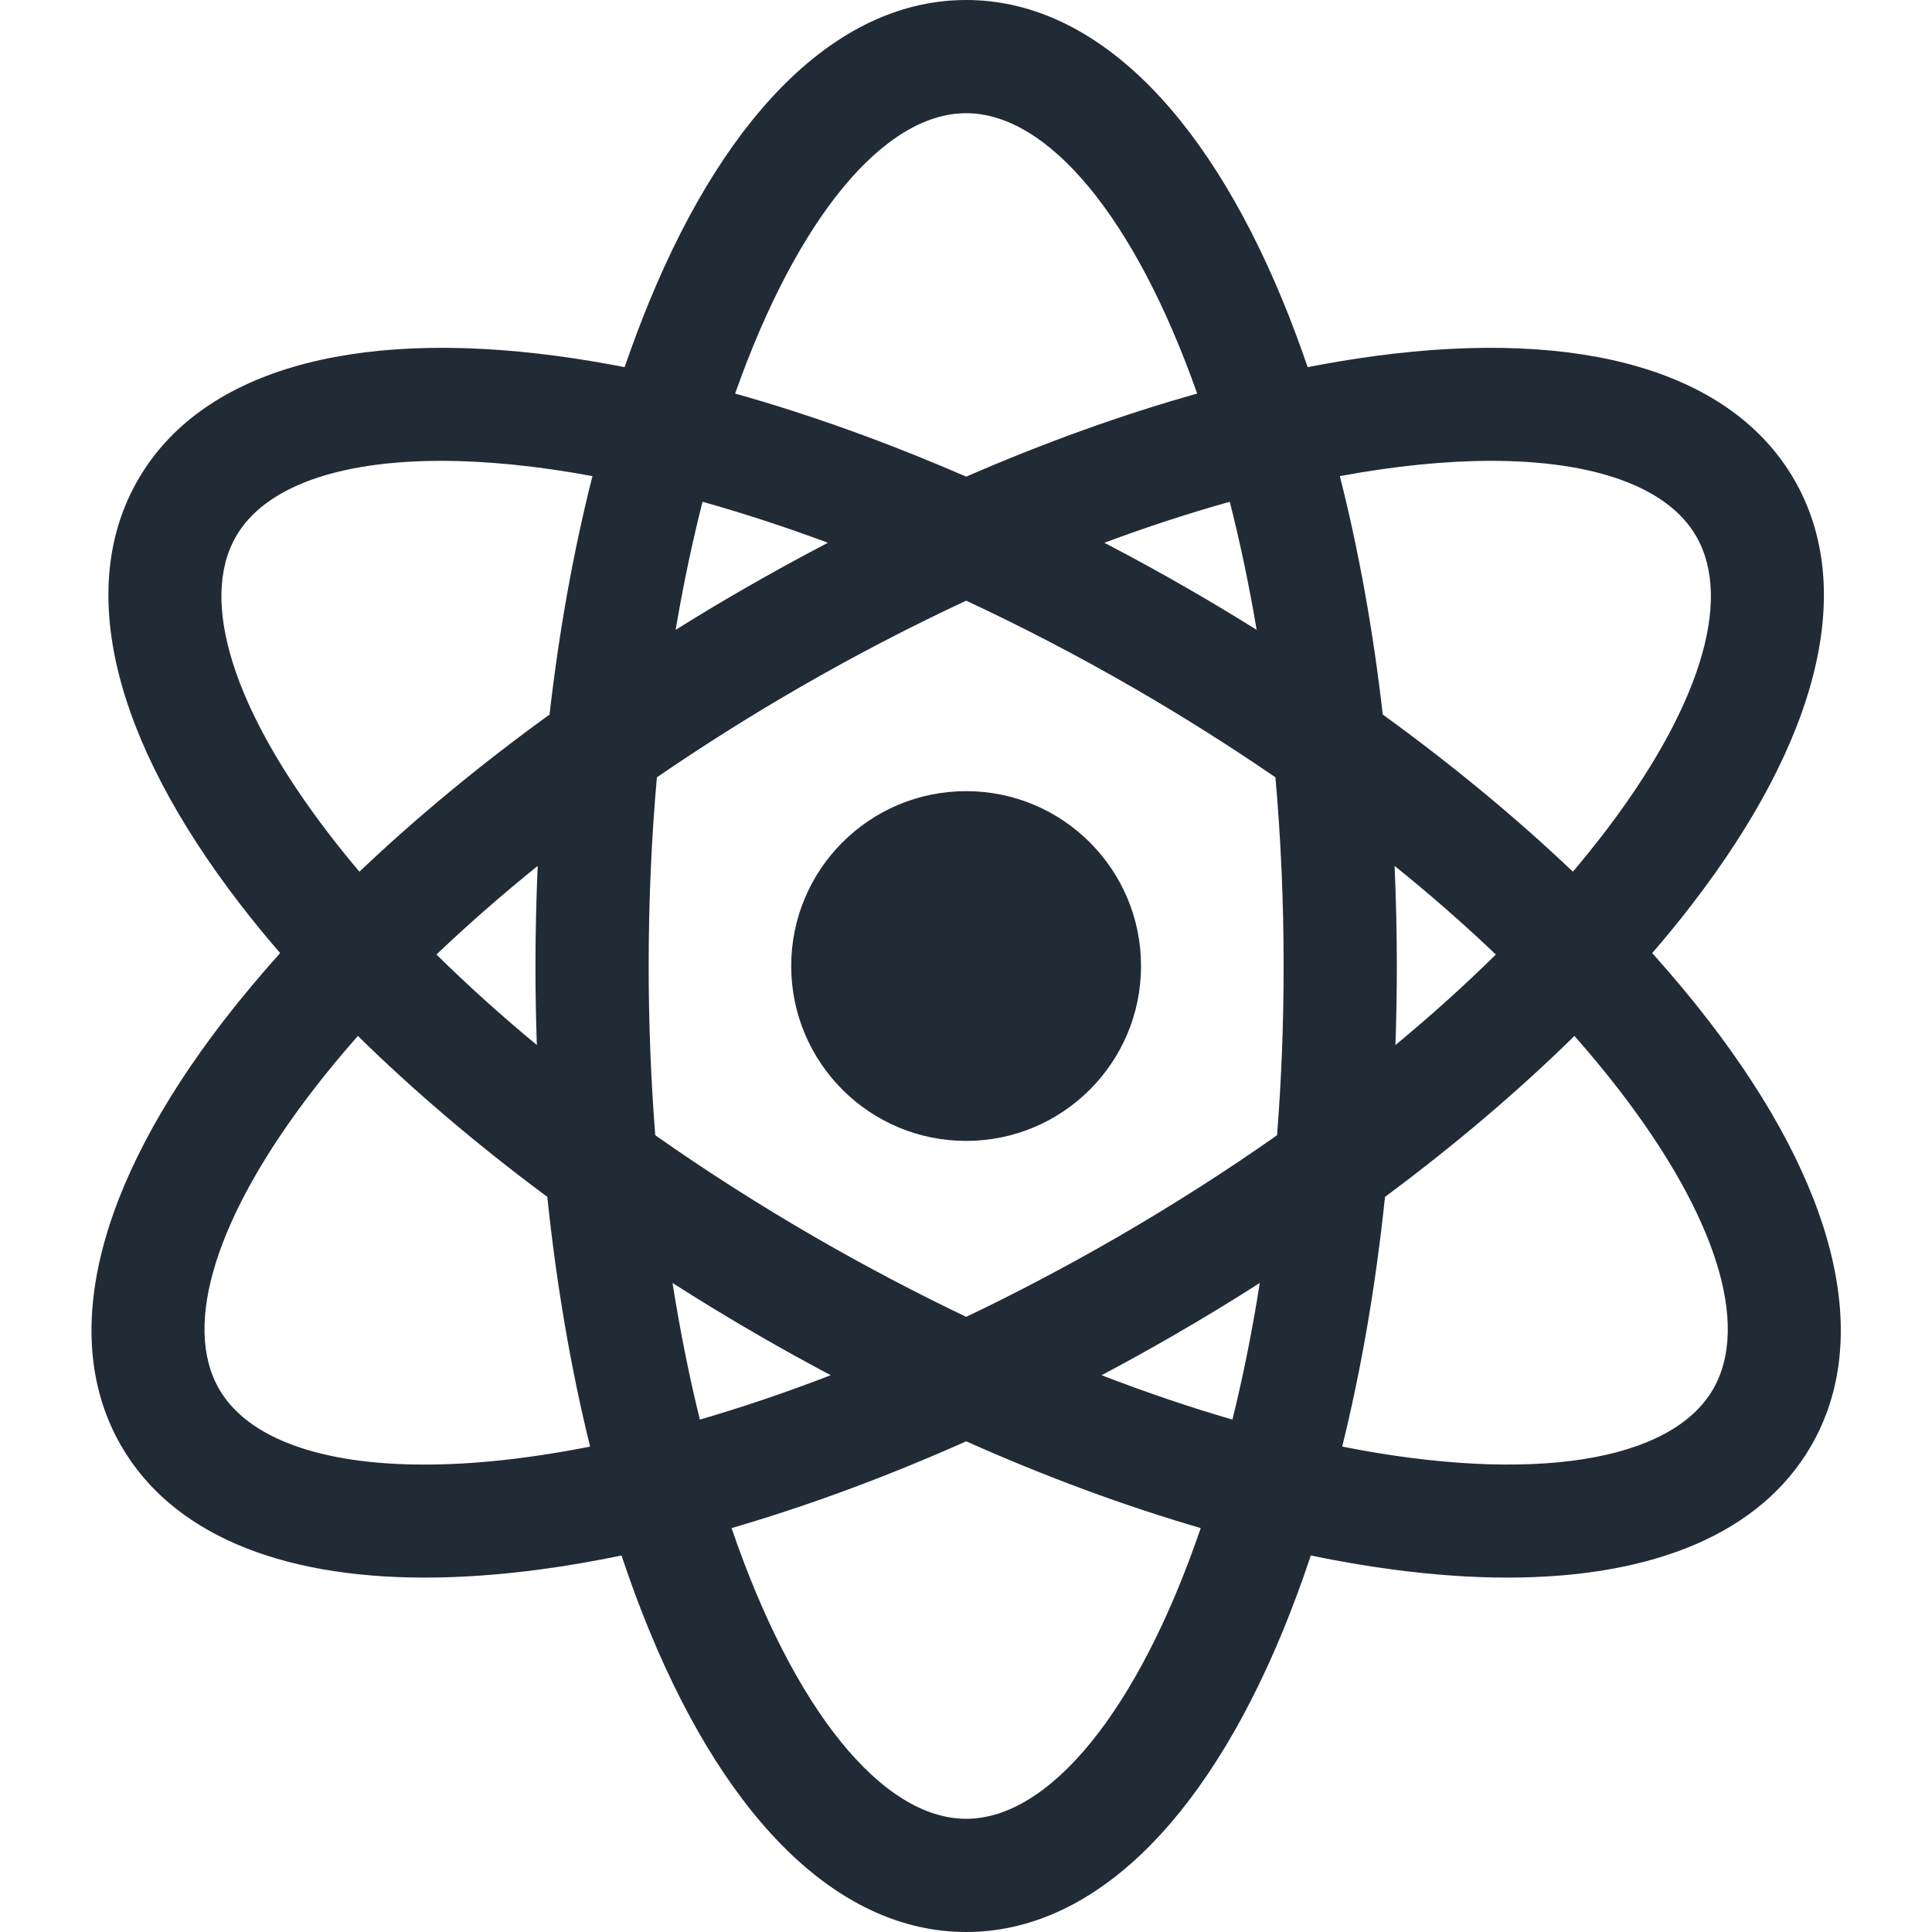 <svg width="32" height="32" viewBox="0 0 32 32" fill="none" xmlns="http://www.w3.org/2000/svg">
<path d="M28.299 16.904C28.012 16.531 27.699 16.158 27.366 15.786C27.595 15.52 27.814 15.254 28.019 14.987C30.145 12.23 30.749 9.73 29.719 7.946C28.689 6.162 26.222 5.434 22.771 5.897C22.407 5.946 22.036 6.008 21.659 6.081C21.53 5.706 21.395 5.342 21.251 4.993C19.926 1.773 18.062 0 16.003 0C13.943 0 12.079 1.773 10.755 4.993C10.611 5.342 10.475 5.706 10.346 6.081C9.969 6.008 9.598 5.946 9.234 5.897C5.784 5.434 3.316 6.162 2.286 7.946C1.256 9.73 1.86 12.23 3.986 14.987C4.192 15.254 4.41 15.52 4.64 15.786C4.306 16.158 3.994 16.531 3.706 16.904C1.58 19.661 0.976 22.162 2.006 23.946C2.834 25.379 4.589 26.13 7.036 26.13C7.635 26.13 8.276 26.085 8.954 25.994C9.391 25.936 9.838 25.858 10.294 25.764C10.438 26.195 10.591 26.61 10.755 27.008C12.079 30.227 13.943 32 16.003 32C18.062 32 19.926 30.227 21.251 27.007C21.414 26.61 21.567 26.195 21.711 25.764C22.167 25.858 22.614 25.936 23.051 25.994C23.73 26.085 24.37 26.13 24.969 26.13C27.416 26.13 29.172 25.379 29.999 23.946C31.029 22.162 30.425 19.661 28.299 16.904ZM24.699 7.633C26.413 7.633 27.625 8.068 28.095 8.883C28.711 9.95 28.142 11.757 26.535 13.842C26.381 14.04 26.22 14.239 26.052 14.438C25.112 13.544 24.054 12.669 22.903 11.835C22.744 10.446 22.505 9.119 22.192 7.886C23.11 7.716 23.953 7.633 24.699 7.633ZM18.492 20.5C17.649 20.986 16.817 21.423 16.003 21.811C15.189 21.422 14.357 20.986 13.514 20.5C12.583 19.962 11.693 19.394 10.853 18.803C10.783 17.907 10.744 16.971 10.744 16C10.744 14.913 10.792 13.869 10.88 12.875C11.629 12.361 12.416 11.864 13.233 11.392C14.173 10.849 15.1 10.37 16.003 9.949C16.906 10.37 17.832 10.849 18.772 11.392C19.59 11.864 20.376 12.361 21.125 12.875C21.213 13.869 21.261 14.913 21.261 16C21.261 16.971 21.223 17.907 21.152 18.803C20.312 19.394 19.422 19.962 18.492 20.5ZM20.866 21.25C20.741 22.048 20.588 22.804 20.413 23.513C19.718 23.311 18.993 23.066 18.246 22.778C18.641 22.568 19.036 22.35 19.429 22.123C19.919 21.841 20.398 21.549 20.866 21.25ZM13.759 22.778C13.012 23.066 12.287 23.311 11.592 23.513C11.417 22.804 11.265 22.048 11.139 21.25C11.607 21.549 12.086 21.841 12.576 22.123C12.969 22.35 13.364 22.568 13.759 22.778ZM8.892 17.309C8.298 16.817 7.742 16.316 7.229 15.81C7.749 15.314 8.31 14.823 8.906 14.342C8.882 14.89 8.869 15.443 8.869 16C8.869 16.439 8.877 16.876 8.892 17.309ZM11.191 10.432C11.317 9.685 11.467 8.977 11.636 8.311C12.303 8.498 12.997 8.724 13.713 8.99C13.239 9.237 12.767 9.496 12.296 9.768C11.921 9.984 11.553 10.206 11.191 10.432ZM18.292 8.99C19.008 8.723 19.703 8.497 20.369 8.311C20.538 8.977 20.688 9.685 20.814 10.432C20.452 10.206 20.084 9.984 19.709 9.768C19.239 9.496 18.766 9.237 18.292 8.99ZM23.099 14.342C23.696 14.823 24.256 15.314 24.776 15.81C24.263 16.316 23.707 16.817 23.113 17.309C23.128 16.876 23.136 16.439 23.136 16C23.136 15.443 23.123 14.89 23.099 14.342ZM16.003 1.875C17.359 1.875 18.799 3.6 19.829 6.519C18.588 6.867 17.302 7.33 16.003 7.895C14.703 7.33 13.417 6.867 12.176 6.519C13.206 3.6 14.646 1.875 16.003 1.875ZM3.91 8.883C4.381 8.068 5.592 7.633 7.306 7.633C8.052 7.633 8.895 7.716 9.813 7.886C9.5 9.119 9.261 10.446 9.102 11.835C7.951 12.669 6.893 13.544 5.953 14.438C5.785 14.239 5.624 14.04 5.471 13.842C3.863 11.757 3.294 9.95 3.91 8.883ZM7.026 24.258C5.312 24.258 4.101 23.823 3.63 23.008C3.014 21.941 3.583 20.134 5.191 18.049C5.42 17.752 5.666 17.455 5.928 17.158C6.857 18.072 7.912 18.968 9.065 19.824C9.217 21.278 9.455 22.669 9.774 23.96C8.762 24.16 7.837 24.259 7.026 24.258ZM16.003 30.125C14.62 30.125 13.15 28.332 12.117 25.31C13.378 24.943 14.685 24.46 16.003 23.873C17.32 24.46 18.627 24.943 19.888 25.31C18.855 28.332 17.385 30.125 16.003 30.125ZM28.375 23.008C27.682 24.209 25.381 24.584 22.231 23.96C22.55 22.669 22.788 21.278 22.94 19.824C24.093 18.968 25.148 18.072 26.078 17.158C26.339 17.455 26.585 17.753 26.815 18.049C28.422 20.134 28.991 21.941 28.375 23.008Z" fill="#212B36"/>
<path d="M16.002 18.897C17.602 18.897 18.899 17.6 18.899 16C18.899 14.4 17.602 13.104 16.002 13.104C14.402 13.104 13.105 14.4 13.105 16C13.105 17.6 14.402 18.897 16.002 18.897Z" fill="#212B36"/>
</svg>
